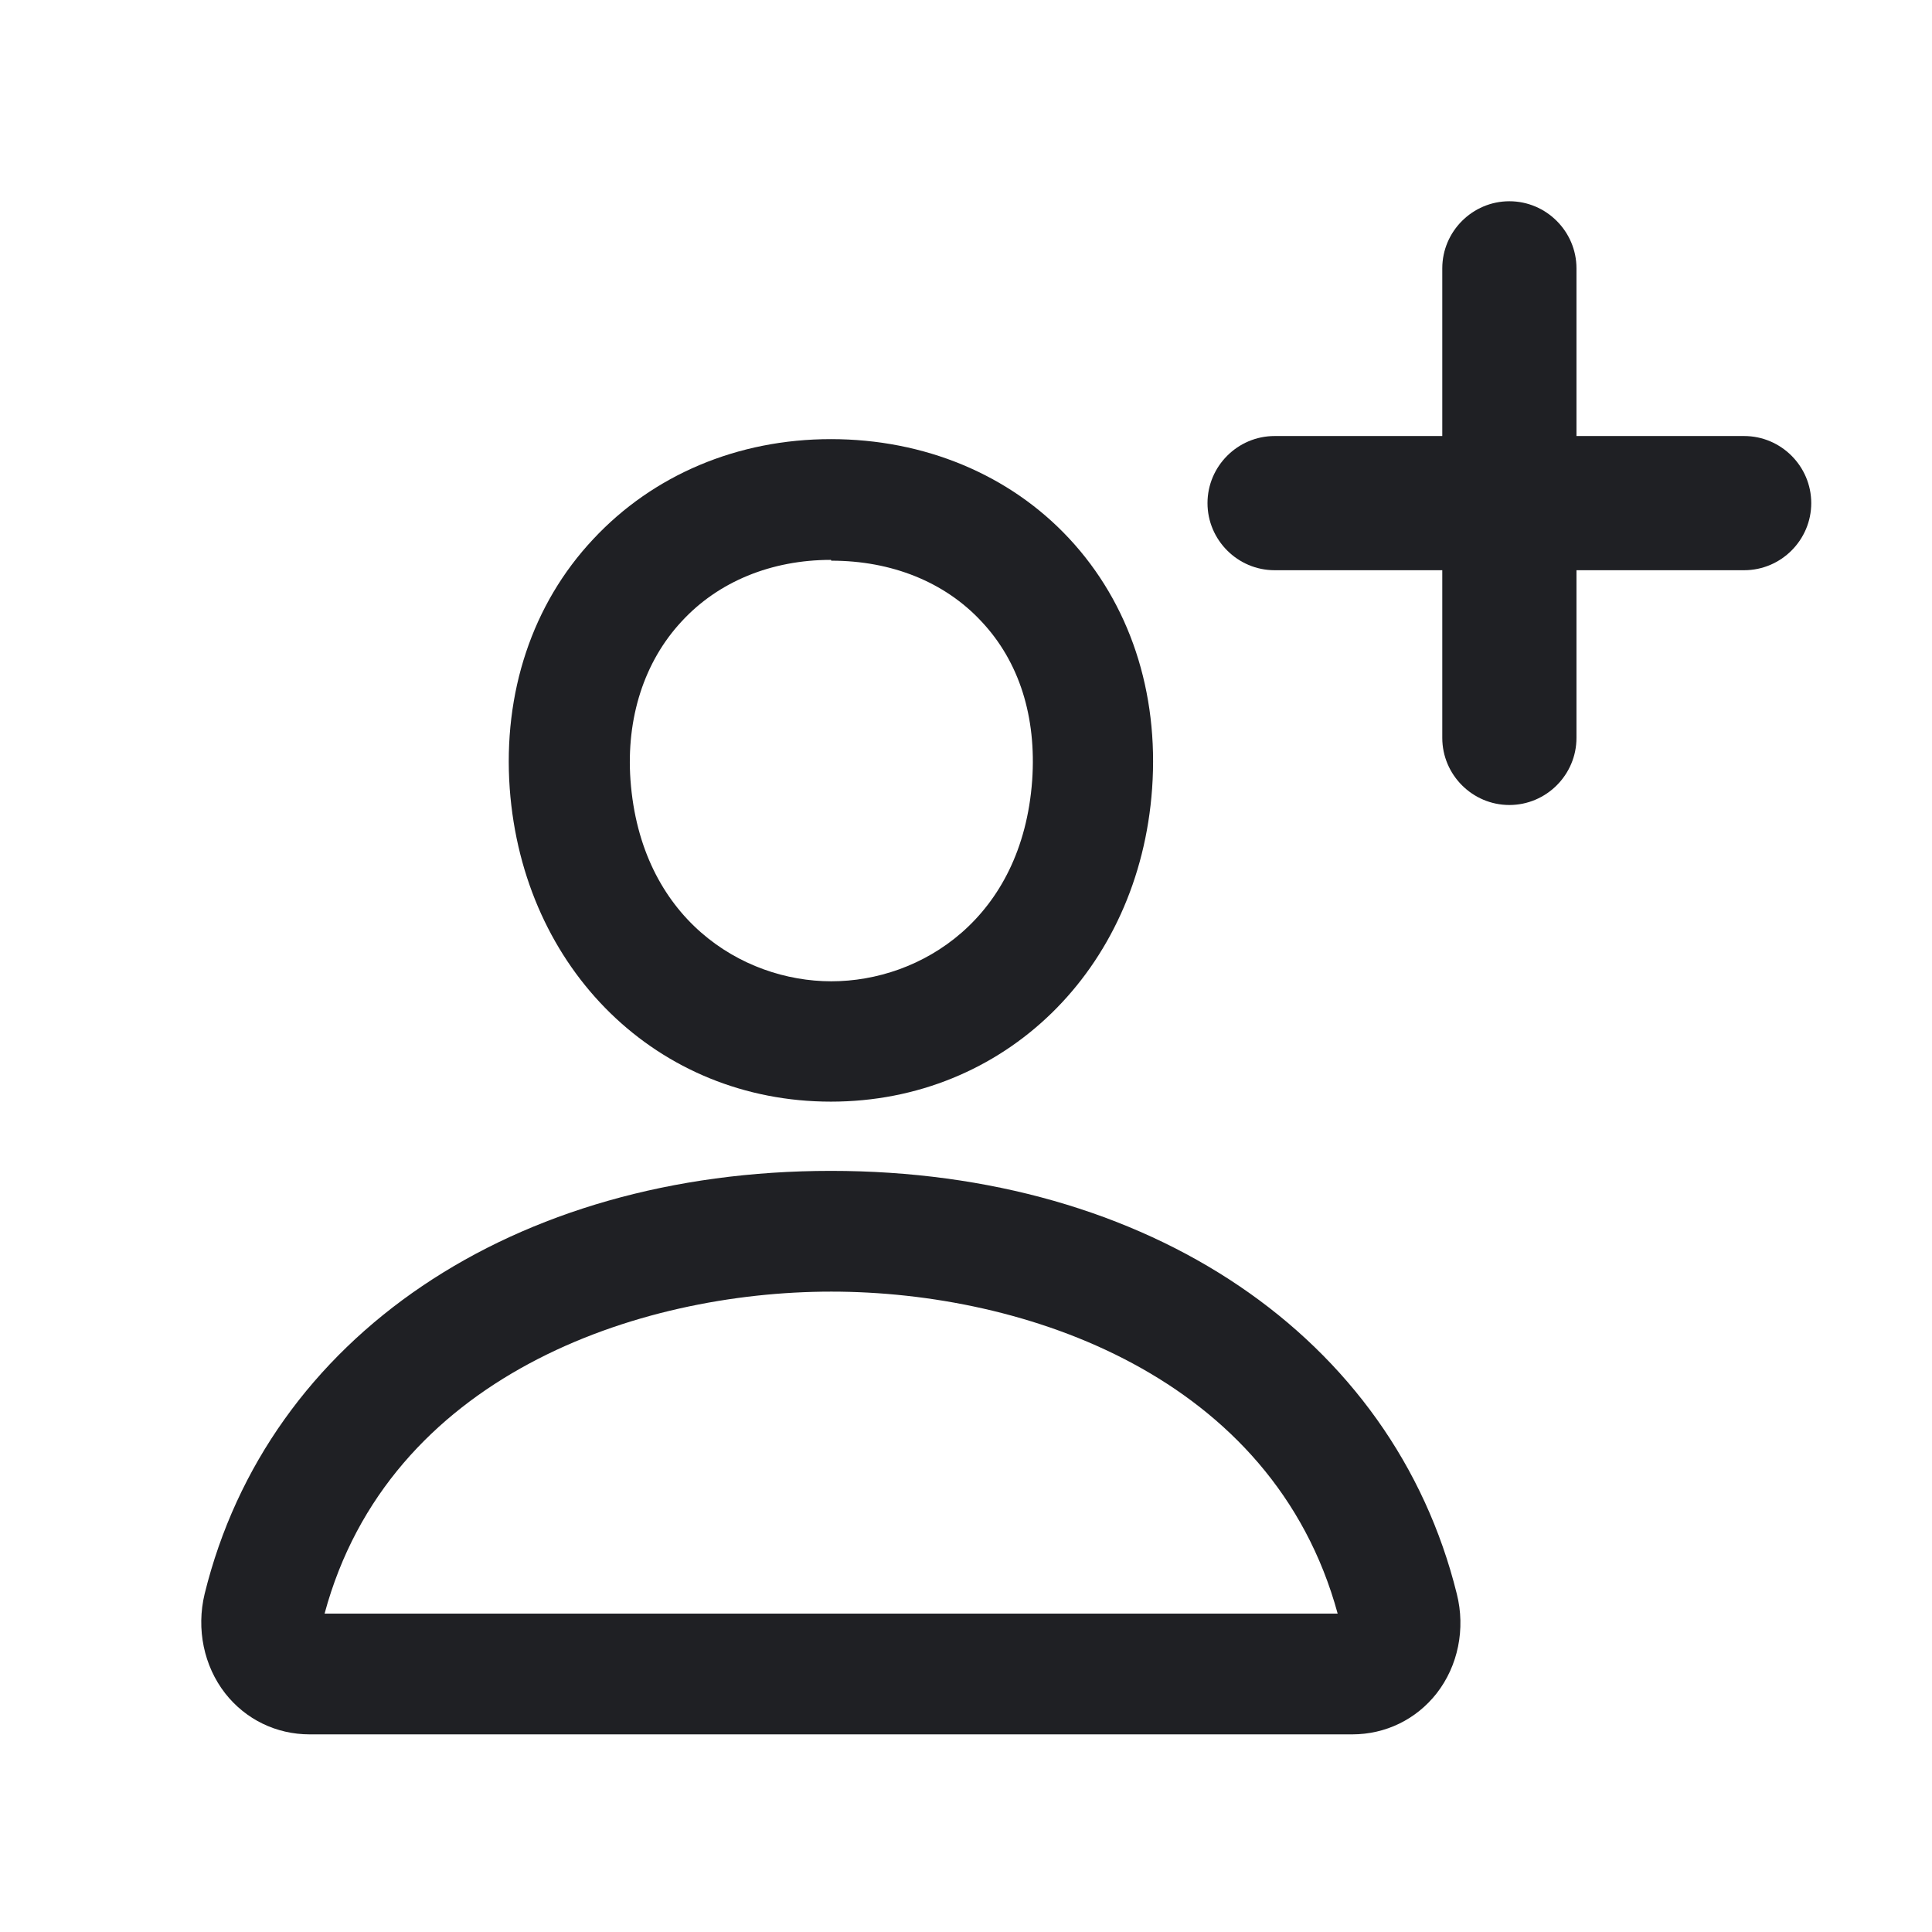 <svg width="48" height="48" viewBox="0 0 48 48" fill="none" xmlns="http://www.w3.org/2000/svg">
<path d="M20.644 27.37C16.344 27.37 12.994 24.1 12.664 19.59C12.494 17.21 13.224 15.01 14.734 13.4C16.224 11.8 18.324 10.91 20.644 10.91C22.964 10.91 25.084 11.79 26.564 13.38C28.064 14.99 28.794 17.19 28.624 19.59C28.304 24.1 24.944 27.37 20.644 27.37ZM20.644 13.91C19.164 13.91 17.844 14.45 16.934 15.44C16.004 16.44 15.554 17.84 15.664 19.38C15.914 22.81 18.424 24.38 20.654 24.38C22.884 24.38 25.394 22.82 25.644 19.39C25.754 17.81 25.324 16.44 24.384 15.44C23.474 14.46 22.154 13.93 20.654 13.93L20.644 13.91Z" fill="#1F2024"/>
<path d="M33.594 43.09H7.694C6.864 43.09 6.104 42.72 5.594 42.07C5.064 41.39 4.874 40.47 5.084 39.6C6.654 33.21 12.754 29.09 20.644 29.09C28.534 29.09 34.614 33.21 36.194 39.6C36.414 40.47 36.224 41.39 35.694 42.07C35.184 42.72 34.424 43.09 33.594 43.09ZM8.064 40.09H33.234C31.624 34.19 25.474 32.09 20.654 32.09C15.834 32.09 9.654 34.19 8.064 40.09Z" fill="#1F2024"/>
<path d="M31.667 14.167H35.833V18.333C35.833 19.25 36.583 20 37.5 20C38.417 20 39.167 19.25 39.167 18.333V14.167H43.333C44.25 14.167 45 13.417 45 12.5C45 11.583 44.25 10.833 43.333 10.833H39.167V6.667C39.167 5.75 38.417 5 37.5 5C36.583 5 35.833 5.75 35.833 6.667V10.833H31.667C30.75 10.833 30 11.583 30 12.5C30 13.417 30.75 14.167 31.667 14.167Z" fill="#1F2024"/>
</svg>
